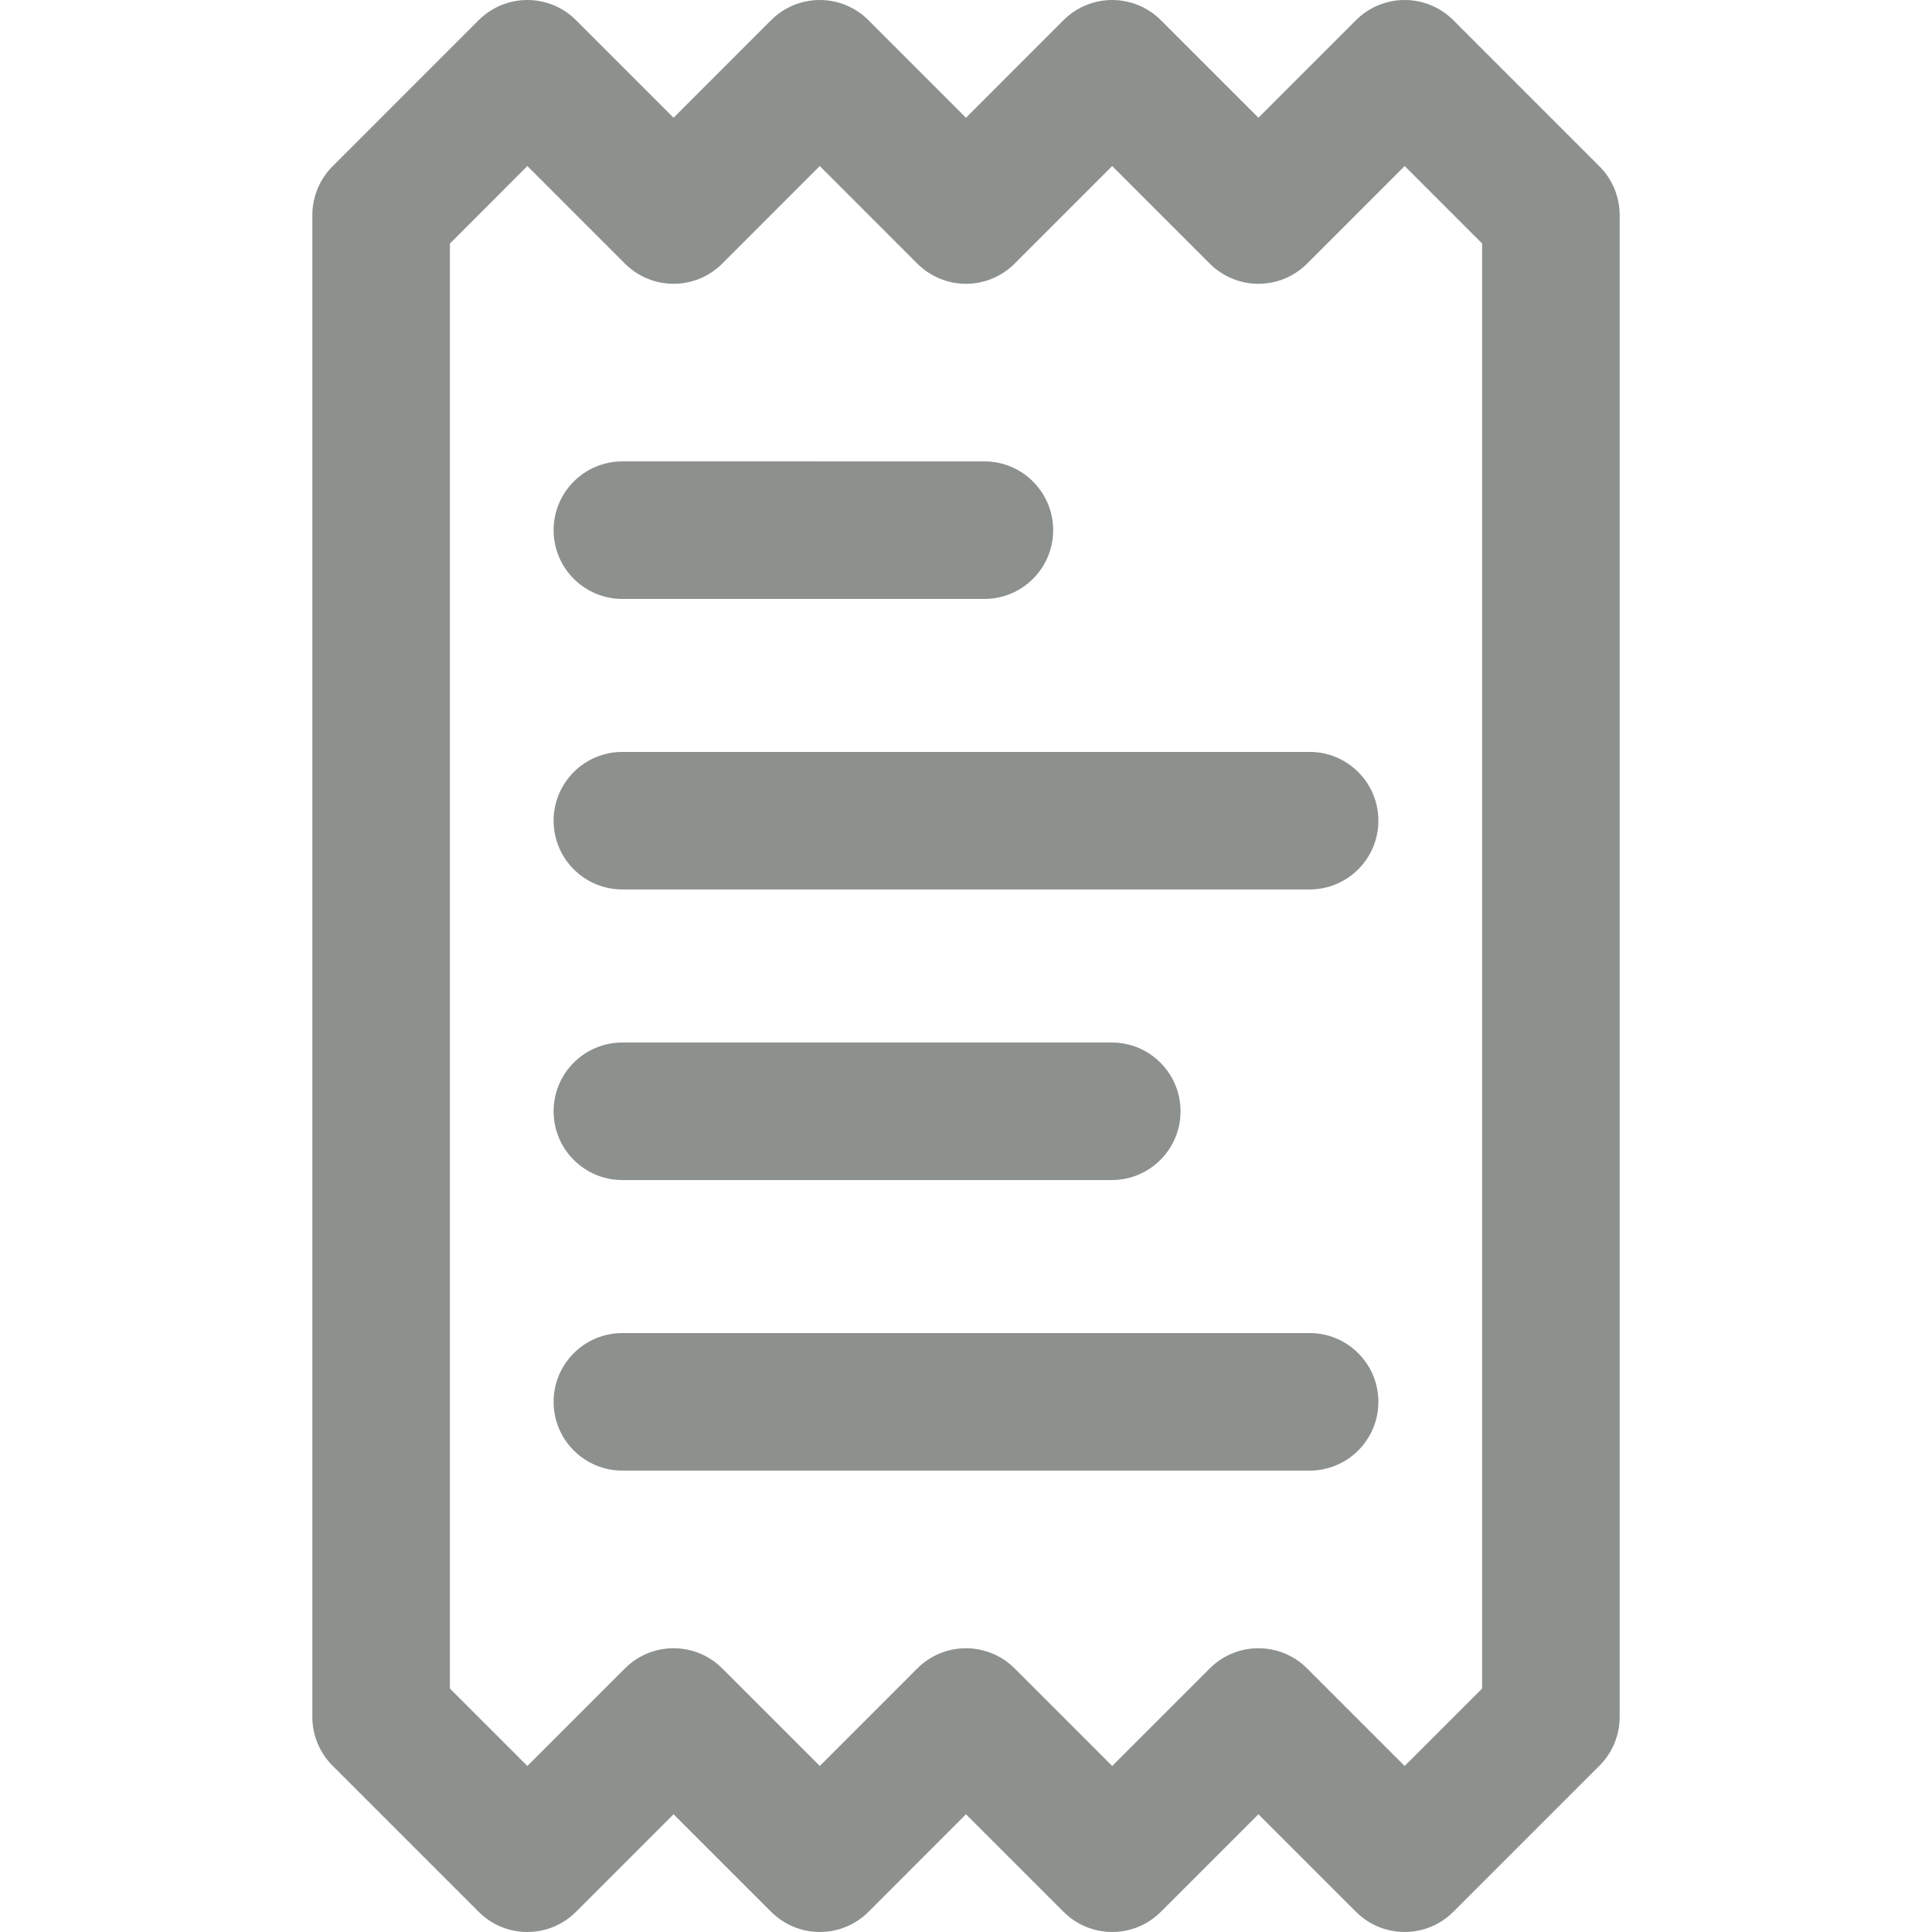 <?xml version="1.0" encoding="iso-8859-1"?>
<!-- Uploaded to: SVG Repo, www.svgrepo.com, Generator: SVG Repo Mixer Tools -->
<!DOCTYPE svg PUBLIC "-//W3C//DTD SVG 1.1//EN" "http://www.w3.org/Graphics/SVG/1.1/DTD/svg11.dtd">
<svg fill="#8d918d" height="30" width="30" version="1.1" id="Capa_1" xmlns="http://www.w3.org/2000/svg" xmlns:xlink="http://www.w3.org/1999/xlink" 
	 viewBox="0 0 210.68 210.68" xml:space="preserve">
<g>
	<path d="M67.869,65.313h39.476c4.143,0,7.5-3.358,7.5-7.5c0-4.142-3.357-7.5-7.5-7.5H67.869c-4.142,0-7.5,3.358-7.5,7.5
		C60.369,61.954,63.727,65.313,67.869,65.313z"/>
	<path d="M142.81,81.994H67.869c-4.142,0-7.5,3.358-7.5,7.5c0,4.142,3.358,7.5,7.5,7.5h74.941c4.143,0,7.5-3.358,7.5-7.5
		C150.31,85.352,146.953,81.994,142.81,81.994z"/>
	<path d="M67.869,128.682h53.367c4.143,0,7.5-3.358,7.5-7.5c0-4.142-3.357-7.5-7.5-7.5H67.869c-4.142,0-7.5,3.358-7.5,7.5
		C60.369,125.324,63.727,128.682,67.869,128.682z"/>
	<path d="M142.81,145.367H67.869c-4.142,0-7.5,3.358-7.5,7.5c0,4.142,3.358,7.5,7.5,7.5h74.941c4.143,0,7.5-3.358,7.5-7.5
		C150.31,148.725,146.953,145.367,142.81,145.367z"/>
	<path d="M174.423,18.144L158.477,2.197C157.071,0.79,155.163,0,153.174,0c-1.989,0-3.897,0.79-5.304,2.197L137.228,12.84
		L126.585,2.197C125.178,0.79,123.27,0,121.281,0c-1.989,0-3.897,0.79-5.304,2.197l-10.641,10.642L94.697,2.197
		C93.29,0.79,91.382,0,89.392,0c-1.989,0-3.897,0.79-5.304,2.198L73.451,12.839L62.809,2.197C61.403,0.79,59.495,0,57.506,0
		s-3.897,0.79-5.304,2.197L36.257,18.144c-1.406,1.406-2.196,3.314-2.196,5.303v163.79c0,1.989,0.791,3.897,2.197,5.304
		l15.945,15.942c2.928,2.929,7.676,2.928,10.605,0l10.644-10.642l10.645,10.642c1.407,1.406,3.315,2.196,5.304,2.196
		c1.989,0,3.897-0.791,5.303-2.198l10.634-10.638l10.641,10.639c2.928,2.929,7.676,2.928,10.605,0l10.645-10.641l10.643,10.641
		c1.464,1.464,3.384,2.196,5.303,2.196c1.919,0,3.839-0.732,5.303-2.196l15.945-15.942c1.407-1.406,2.197-3.314,2.197-5.304V23.447
		C176.619,21.458,175.829,19.551,174.423,18.144z M161.619,184.13l-8.445,8.444l-10.643-10.641c-2.93-2.929-7.676-2.928-10.605,0
		l-10.644,10.641l-10.642-10.641c-1.407-1.407-3.314-2.197-5.304-2.196c-1.989,0-3.897,0.79-5.303,2.198l-10.634,10.638
		l-10.643-10.64c-2.929-2.928-7.676-2.928-10.605,0l-10.644,10.641l-8.445-8.444V26.554l8.445-8.447L68.149,28.75
		c1.407,1.407,3.315,2.197,5.304,2.197c1.99,0,3.897-0.791,5.304-2.198l10.637-10.641l10.639,10.642
		c1.406,1.407,3.314,2.197,5.304,2.197c1.99,0,3.897-0.79,5.304-2.197l10.641-10.643l10.644,10.643
		c1.407,1.407,3.314,2.197,5.304,2.197c1.989,0,3.897-0.79,5.304-2.197l10.642-10.643l8.445,8.446V184.13z"/>
</g>
</svg>
